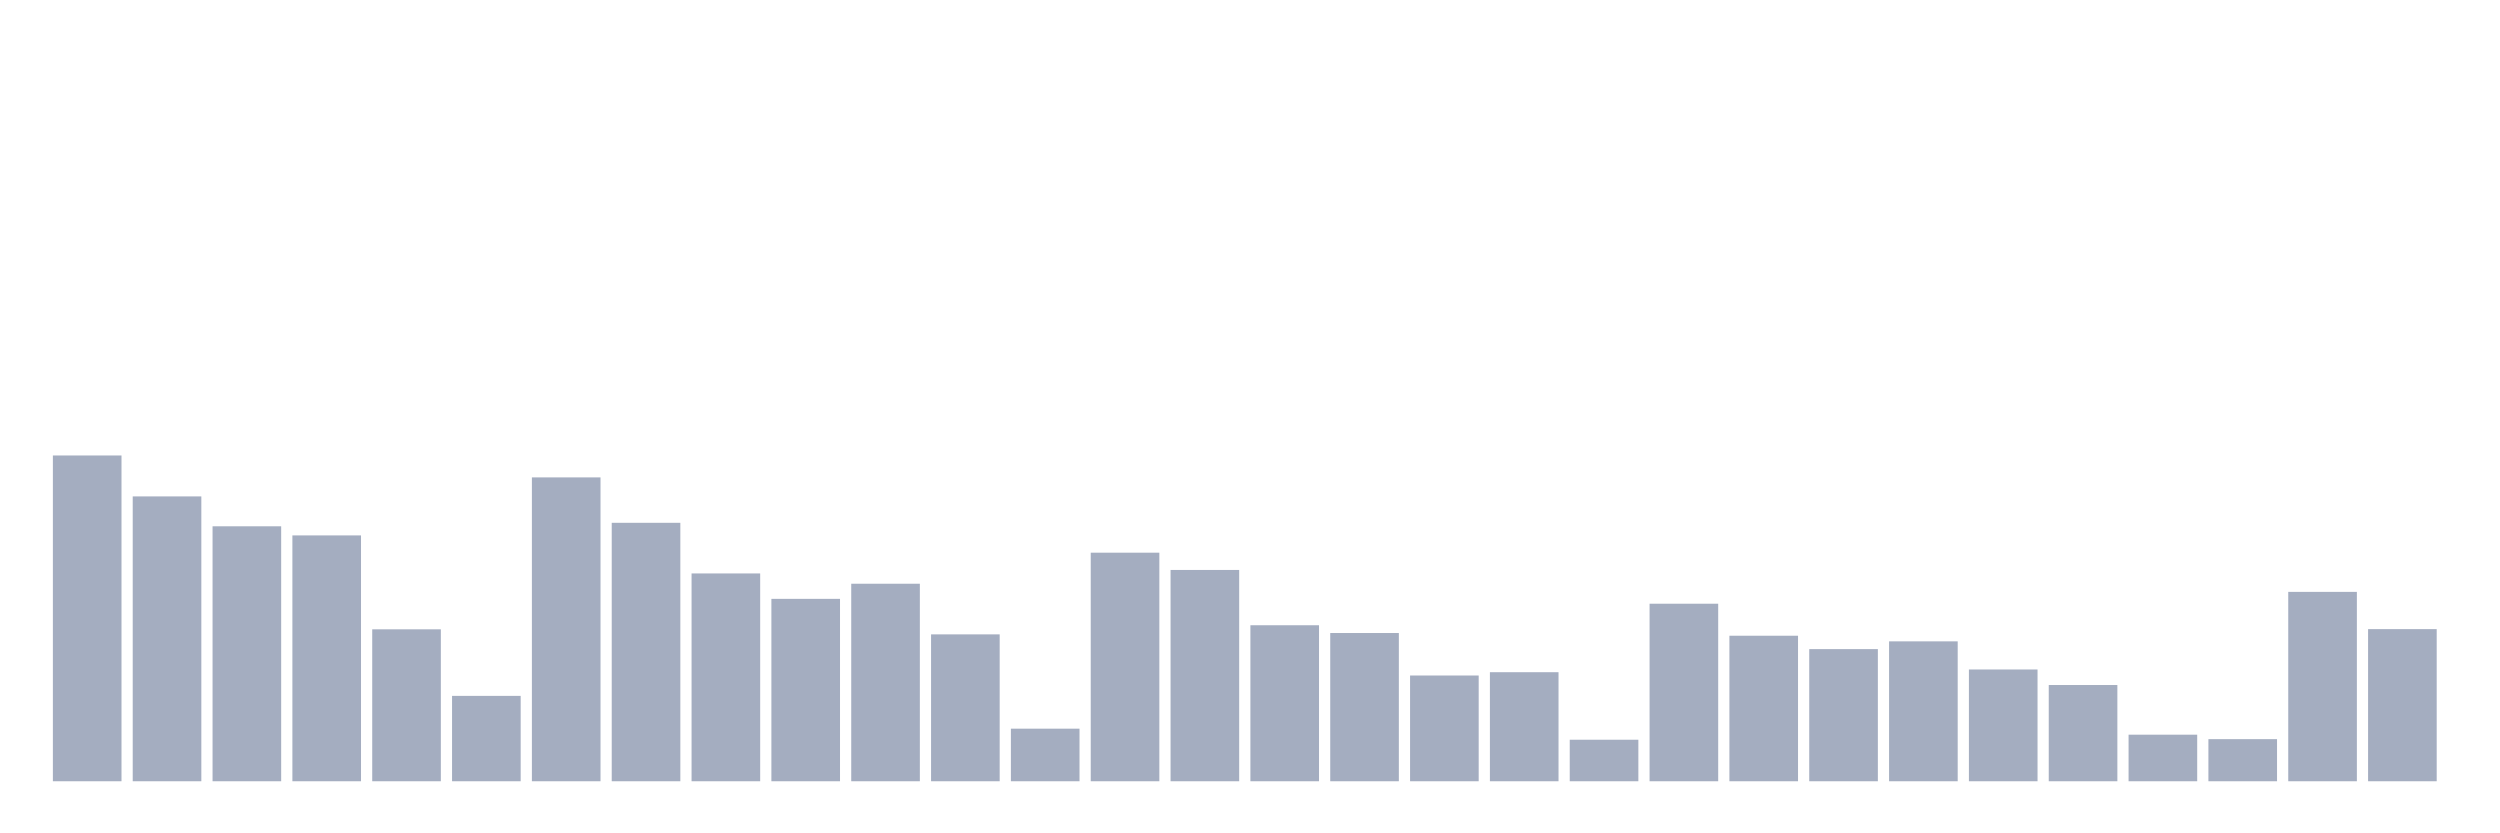 <svg xmlns="http://www.w3.org/2000/svg" viewBox="0 0 480 160"><g transform="translate(10,10)"><rect class="bar" x="0.153" width="13.175" y="77.451" height="62.549" fill="rgb(164,173,192)"></rect><rect class="bar" x="15.482" width="13.175" y="85.311" height="54.689" fill="rgb(164,173,192)"></rect><rect class="bar" x="30.81" width="13.175" y="91.048" height="48.952" fill="rgb(164,173,192)"></rect><rect class="bar" x="46.138" width="13.175" y="92.799" height="47.201" fill="rgb(164,173,192)"></rect><rect class="bar" x="61.466" width="13.175" y="110.83" height="29.17" fill="rgb(164,173,192)"></rect><rect class="bar" x="76.794" width="13.175" y="123.608" height="16.392" fill="rgb(164,173,192)"></rect><rect class="bar" x="92.123" width="13.175" y="81.66" height="58.34" fill="rgb(164,173,192)"></rect><rect class="bar" x="107.451" width="13.175" y="90.378" height="49.622" fill="rgb(164,173,192)"></rect><rect class="bar" x="122.779" width="13.175" y="100.101" height="39.899" fill="rgb(164,173,192)"></rect><rect class="bar" x="138.107" width="13.175" y="104.981" height="35.019" fill="rgb(164,173,192)"></rect><rect class="bar" x="153.436" width="13.175" y="102.076" height="37.924" fill="rgb(164,173,192)"></rect><rect class="bar" x="168.764" width="13.175" y="111.799" height="28.201" fill="rgb(164,173,192)"></rect><rect class="bar" x="184.092" width="13.175" y="129.904" height="10.096" fill="rgb(164,173,192)"></rect><rect class="bar" x="199.42" width="13.175" y="96.115" height="43.885" fill="rgb(164,173,192)"></rect><rect class="bar" x="214.748" width="13.175" y="99.431" height="40.569" fill="rgb(164,173,192)"></rect><rect class="bar" x="230.077" width="13.175" y="110.048" height="29.952" fill="rgb(164,173,192)"></rect><rect class="bar" x="245.405" width="13.175" y="111.538" height="28.462" fill="rgb(164,173,192)"></rect><rect class="bar" x="260.733" width="13.175" y="119.697" height="20.303" fill="rgb(164,173,192)"></rect><rect class="bar" x="276.061" width="13.175" y="119.063" height="20.937" fill="rgb(164,173,192)"></rect><rect class="bar" x="291.39" width="13.175" y="132.028" height="7.972" fill="rgb(164,173,192)"></rect><rect class="bar" x="306.718" width="13.175" y="105.913" height="34.087" fill="rgb(164,173,192)"></rect><rect class="bar" x="322.046" width="13.175" y="112.06" height="27.94" fill="rgb(164,173,192)"></rect><rect class="bar" x="337.374" width="13.175" y="114.63" height="25.37" fill="rgb(164,173,192)"></rect><rect class="bar" x="352.702" width="13.175" y="113.14" height="26.86" fill="rgb(164,173,192)"></rect><rect class="bar" x="368.031" width="13.175" y="118.542" height="21.458" fill="rgb(164,173,192)"></rect><rect class="bar" x="383.359" width="13.175" y="121.522" height="18.478" fill="rgb(164,173,192)"></rect><rect class="bar" x="398.687" width="13.175" y="131.059" height="8.941" fill="rgb(164,173,192)"></rect><rect class="bar" x="414.015" width="13.175" y="131.916" height="8.084" fill="rgb(164,173,192)"></rect><rect class="bar" x="429.344" width="13.175" y="103.64" height="36.36" fill="rgb(164,173,192)"></rect><rect class="bar" x="444.672" width="13.175" y="110.793" height="29.207" fill="rgb(164,173,192)"></rect></g></svg>